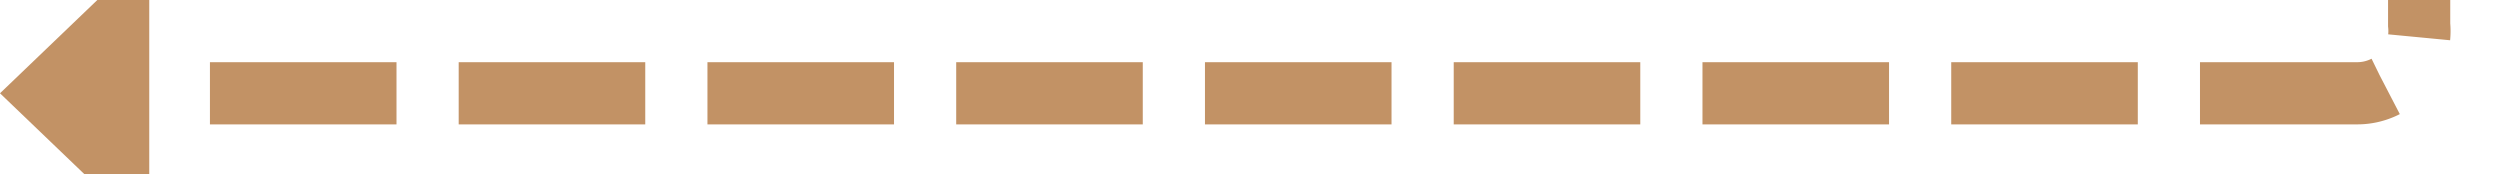 ﻿<?xml version="1.0" encoding="utf-8"?>
<svg version="1.1" xmlns:xlink="http://www.w3.org/1999/xlink" width="201px" height="14px" preserveAspectRatio="xMinYMid meet" viewBox="475 849  201 12" xmlns="http://www.w3.org/2000/svg">
  <path d="M 669.5 816  L 669.5 850  A 5 5 0 0 1 664.5 855.5 L 484 855.5  " stroke-width="5" stroke-dasharray="15,5" stroke="#c29265" fill="none" />
  <path d="M 669.5 811  A 5 5 0 0 0 664.5 816 A 5 5 0 0 0 669.5 821 A 5 5 0 0 0 674.5 816 A 5 5 0 0 0 669.5 811 Z M 487 844  L 475 855.5  L 487 867  L 487 844  Z " fill-rule="nonzero" fill="#c29265" stroke="none" />
</svg>
